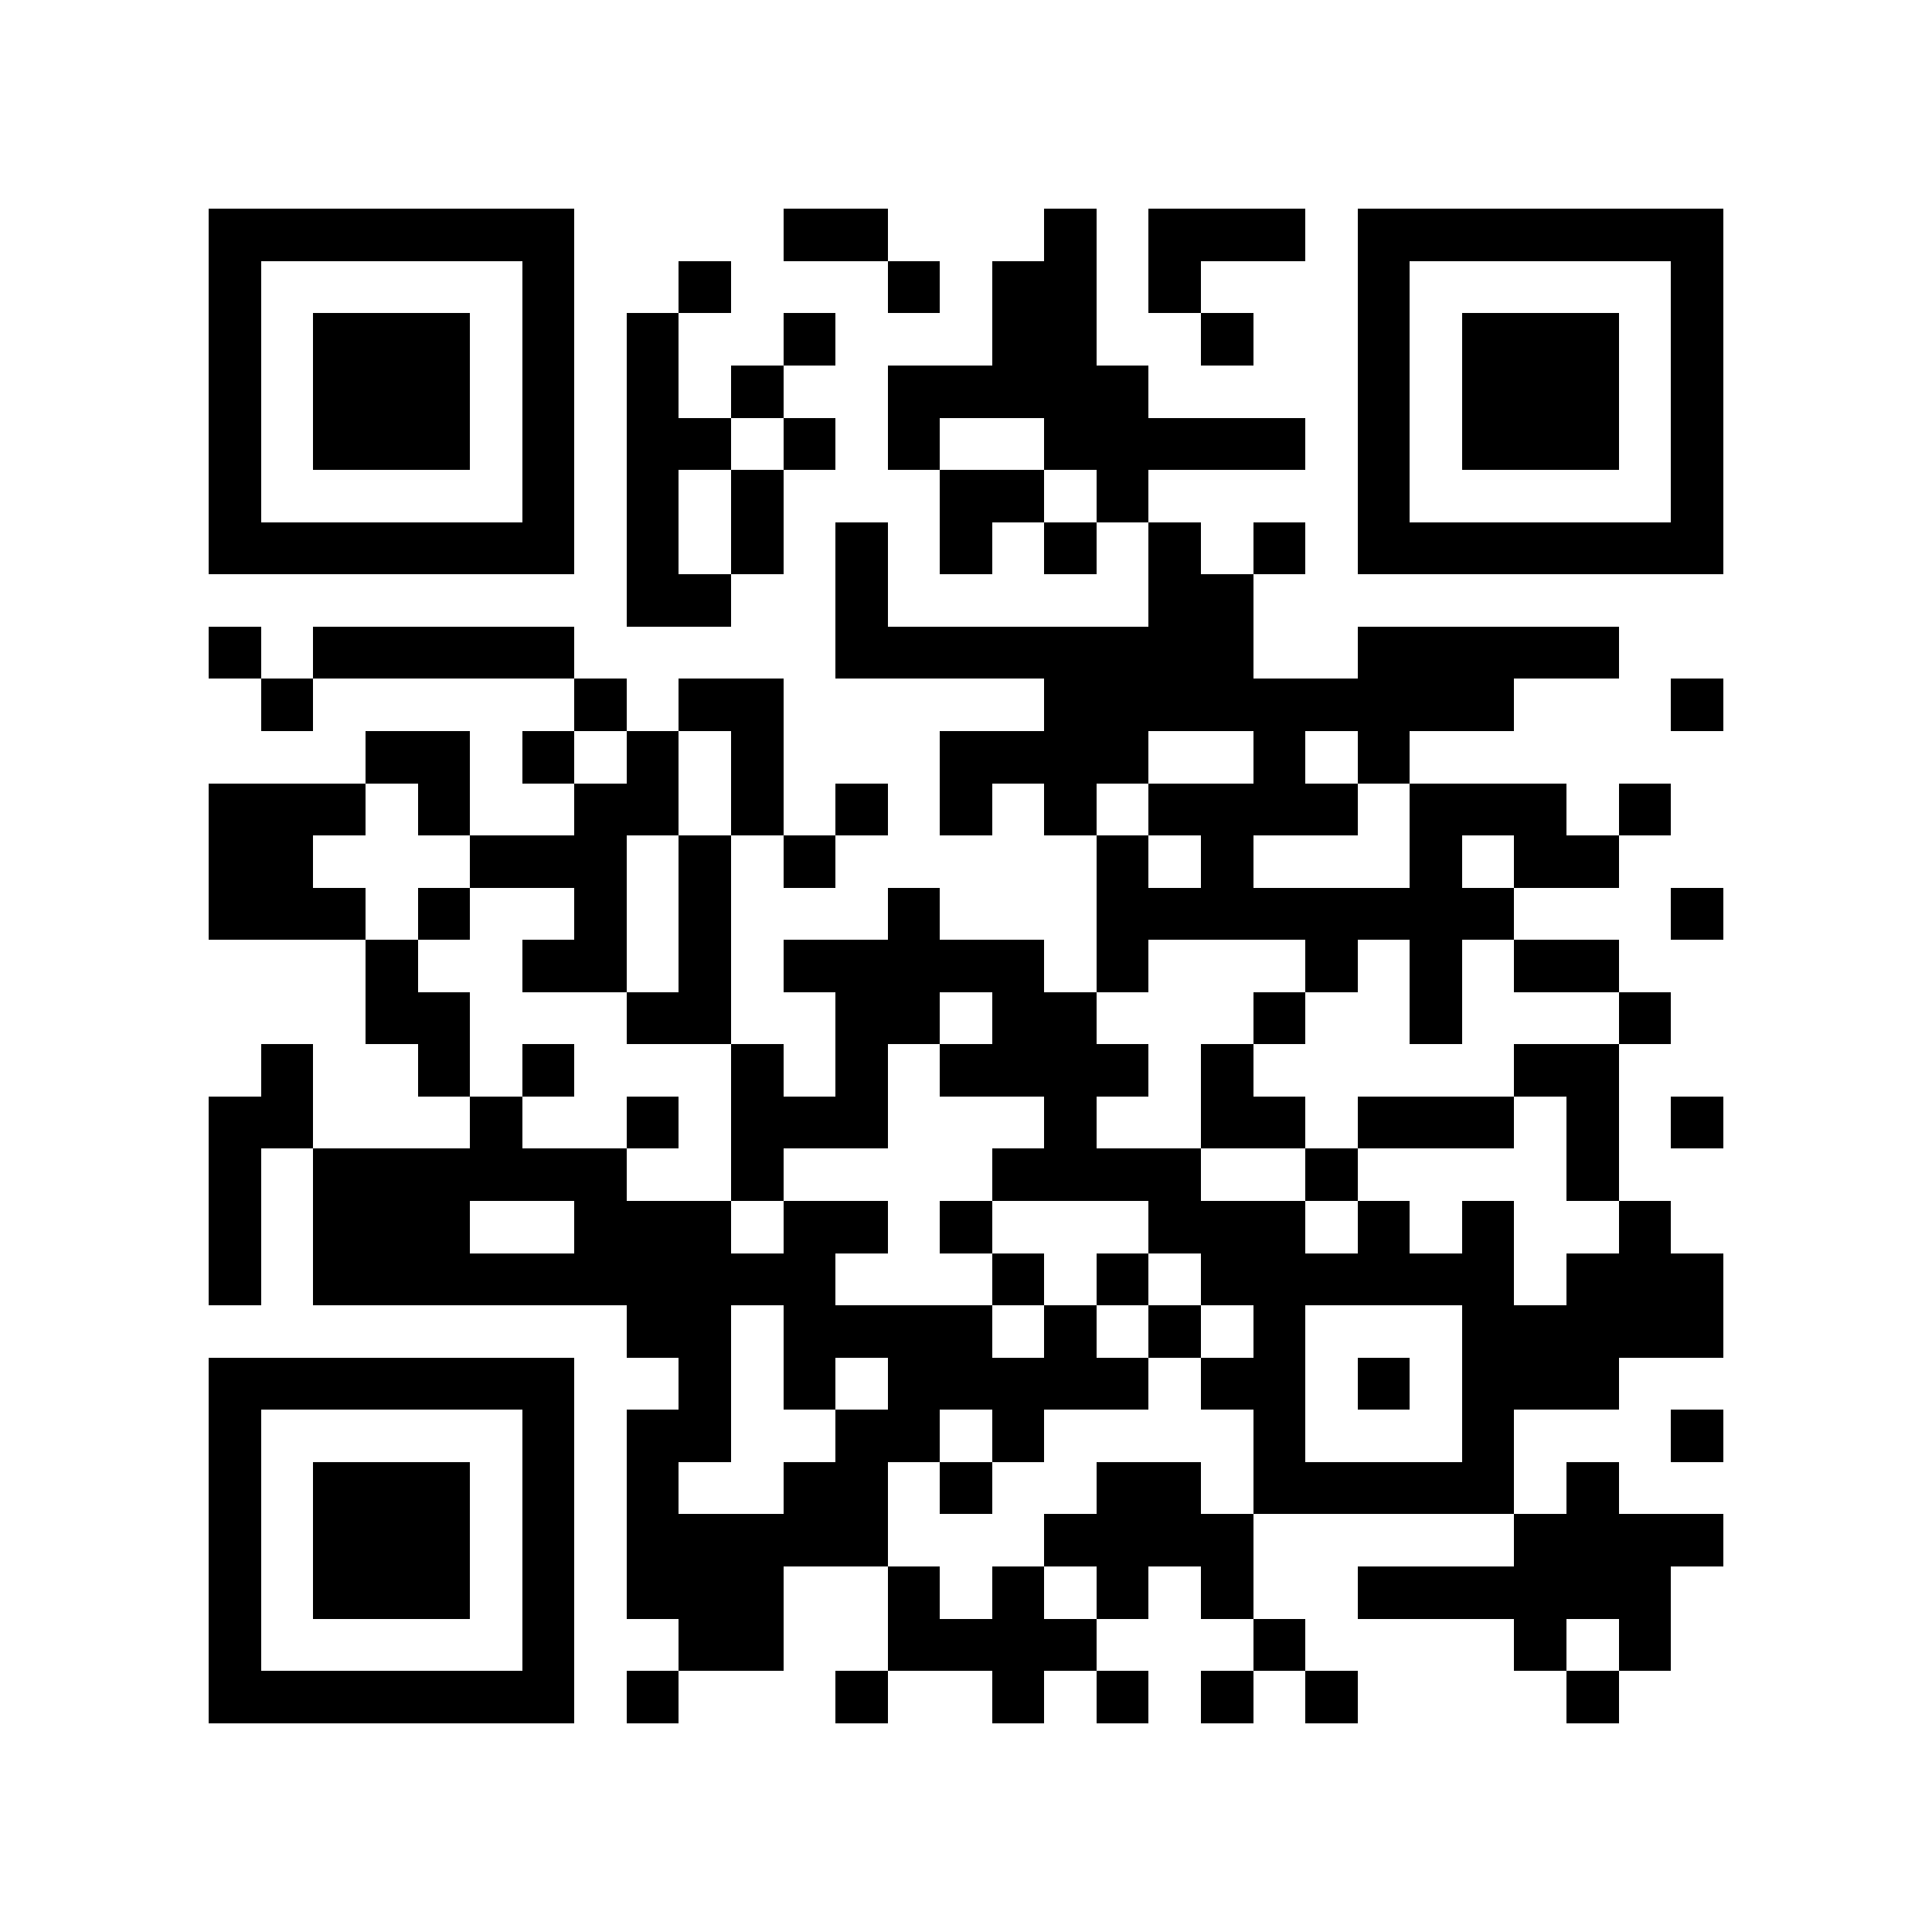 <?xml version="1.0" encoding="utf-8"?><!DOCTYPE svg PUBLIC "-//W3C//DTD SVG 1.1//EN" "http://www.w3.org/Graphics/SVG/1.1/DTD/svg11.dtd"><svg xmlns="http://www.w3.org/2000/svg" viewBox="0 0 37 37" shape-rendering="crispEdges"><path fill="#ffffff" d="M0 0h37v37H0z"/><path stroke="#000000" d="M4 4.5h7m4 0h2m3 0h1m1 0h3m1 0h7M4 5.5h1m5 0h1m2 0h1m3 0h1m1 0h2m1 0h1m3 0h1m5 0h1M4 6.5h1m1 0h3m1 0h1m1 0h1m2 0h1m3 0h2m2 0h1m2 0h1m1 0h3m1 0h1M4 7.5h1m1 0h3m1 0h1m1 0h1m1 0h1m2 0h5m4 0h1m1 0h3m1 0h1M4 8.5h1m1 0h3m1 0h1m1 0h2m1 0h1m1 0h1m2 0h5m1 0h1m1 0h3m1 0h1M4 9.5h1m5 0h1m1 0h1m1 0h1m3 0h2m1 0h1m4 0h1m5 0h1M4 10.5h7m1 0h1m1 0h1m1 0h1m1 0h1m1 0h1m1 0h1m1 0h1m1 0h7M12 11.5h2m2 0h1m5 0h2M4 12.5h1m1 0h5m5 0h8m2 0h5M5 13.5h1m5 0h1m1 0h2m5 0h9m3 0h1M7 14.5h2m1 0h1m1 0h1m1 0h1m3 0h4m2 0h1m1 0h1M4 15.5h3m1 0h1m2 0h2m1 0h1m1 0h1m1 0h1m1 0h1m1 0h4m1 0h3m1 0h1M4 16.5h2m3 0h3m1 0h1m1 0h1m5 0h1m1 0h1m3 0h1m1 0h2M4 17.5h3m1 0h1m2 0h1m1 0h1m3 0h1m3 0h8m3 0h1M7 18.5h1m2 0h2m1 0h1m1 0h5m1 0h1m3 0h1m1 0h1m1 0h2M7 19.5h2m3 0h2m2 0h2m1 0h2m3 0h1m2 0h1m3 0h1M5 20.5h1m2 0h1m1 0h1m3 0h1m1 0h1m1 0h4m1 0h1m5 0h2M4 21.5h2m3 0h1m2 0h1m1 0h3m3 0h1m2 0h2m1 0h3m1 0h1m1 0h1M4 22.5h1m1 0h6m2 0h1m4 0h4m2 0h1m4 0h1M4 23.5h1m1 0h3m2 0h3m1 0h2m1 0h1m3 0h3m1 0h1m1 0h1m2 0h1M4 24.5h1m1 0h10m3 0h1m1 0h1m1 0h6m1 0h3M12 25.5h2m1 0h4m1 0h1m1 0h1m1 0h1m3 0h5M4 26.5h7m2 0h1m1 0h1m1 0h5m1 0h2m1 0h1m1 0h3M4 27.5h1m5 0h1m1 0h2m2 0h2m1 0h1m4 0h1m3 0h1m3 0h1M4 28.5h1m1 0h3m1 0h1m1 0h1m2 0h2m1 0h1m2 0h2m1 0h5m1 0h1M4 29.5h1m1 0h3m1 0h1m1 0h5m3 0h4m5 0h4M4 30.5h1m1 0h3m1 0h1m1 0h3m2 0h1m1 0h1m1 0h1m1 0h1m2 0h6M4 31.5h1m5 0h1m2 0h2m2 0h4m3 0h1m4 0h1m1 0h1M4 32.5h7m1 0h1m3 0h1m2 0h1m1 0h1m1 0h1m1 0h1m4 0h1"/></svg>

